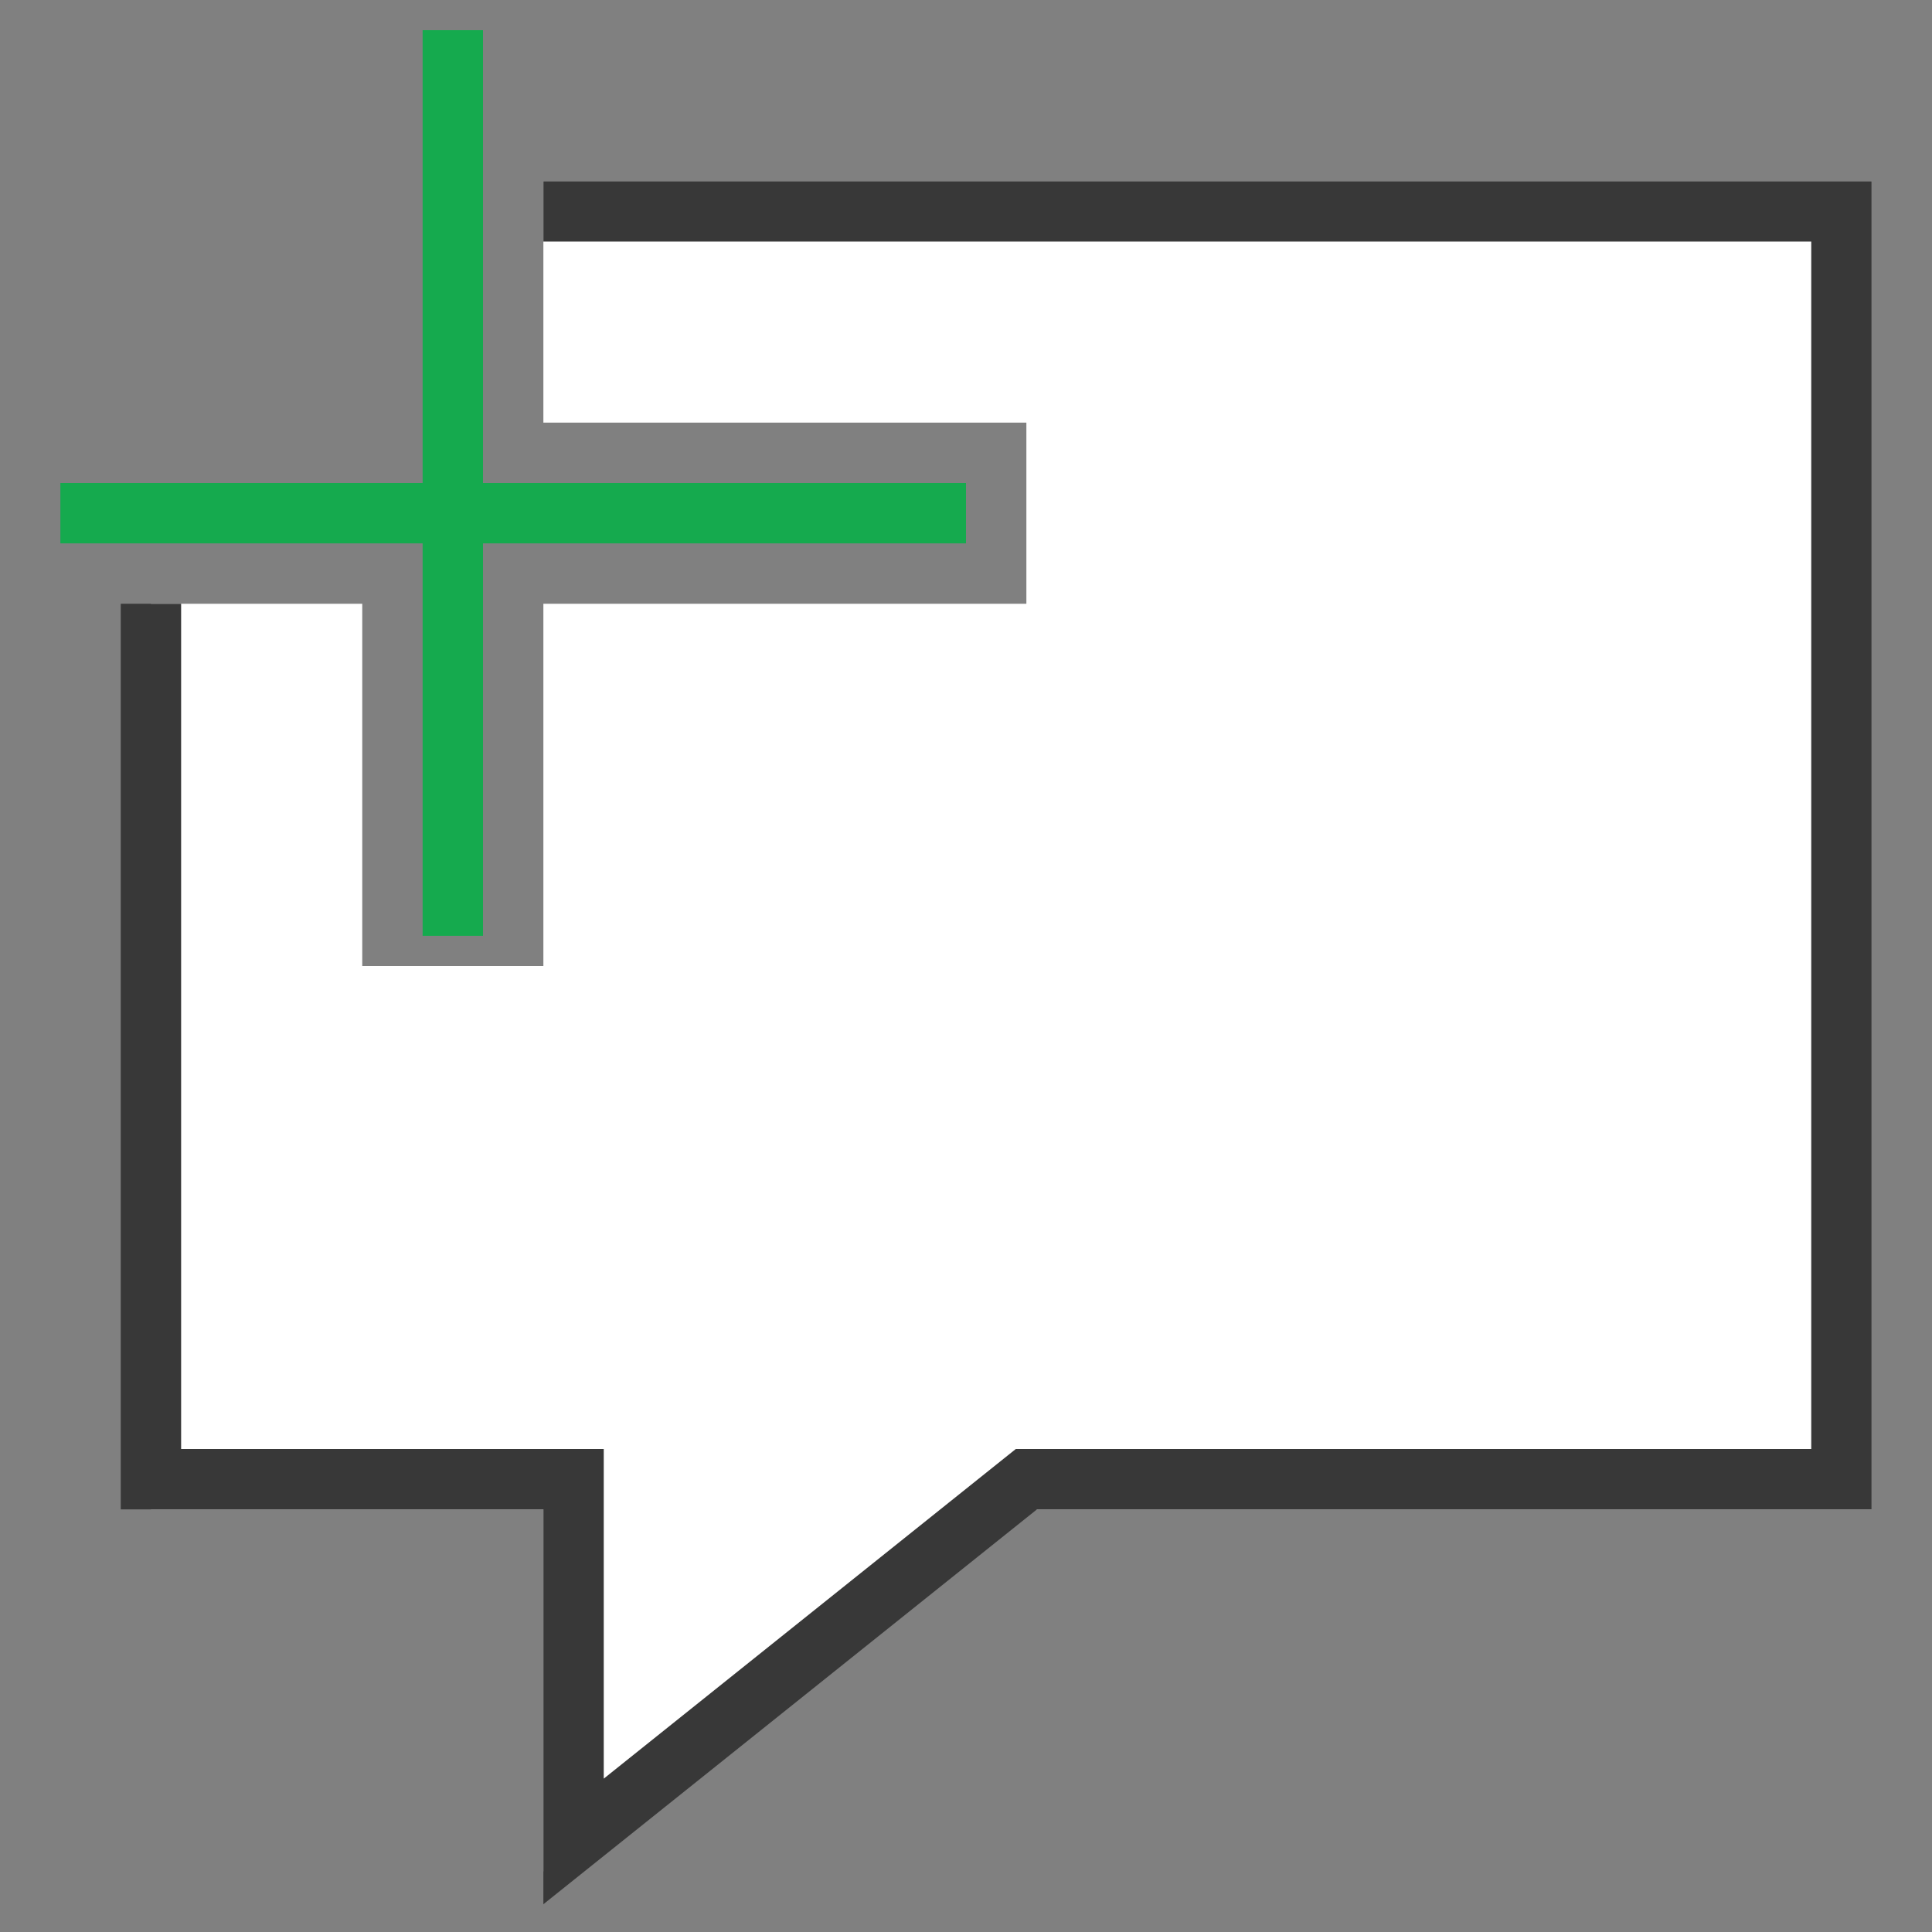 <svg xmlns="http://www.w3.org/2000/svg" width="32" height="32" viewBox="0 0 32 32"><rect x="0" y="0" width="32" height="32" fill="#808080" stroke="none"/><defs><style>.cls-1{fill:#fff;}.cls-2,.cls-3{fill:none;stroke-miterlimit:5;}.cls-2{stroke:#383838;}.cls-3{stroke:#15aa4e;}</style></defs><g id="NewCommentModern32"><g id="icon"><path class="cls-1" d="M9,7h8v3H9v6H6V10H2.5V25H9v6l7-6H31V3H9Z"/></g><polyline class="cls-2" points="9 3.5 30.5 3.5 30.5 24.5 17 24.5 9.5 30.5 9.5 24.5 2.5 24.5 2.5 10"/><path class="cls-3" d="M1,8.5H16m-8.5,7V.5"/></g></svg>